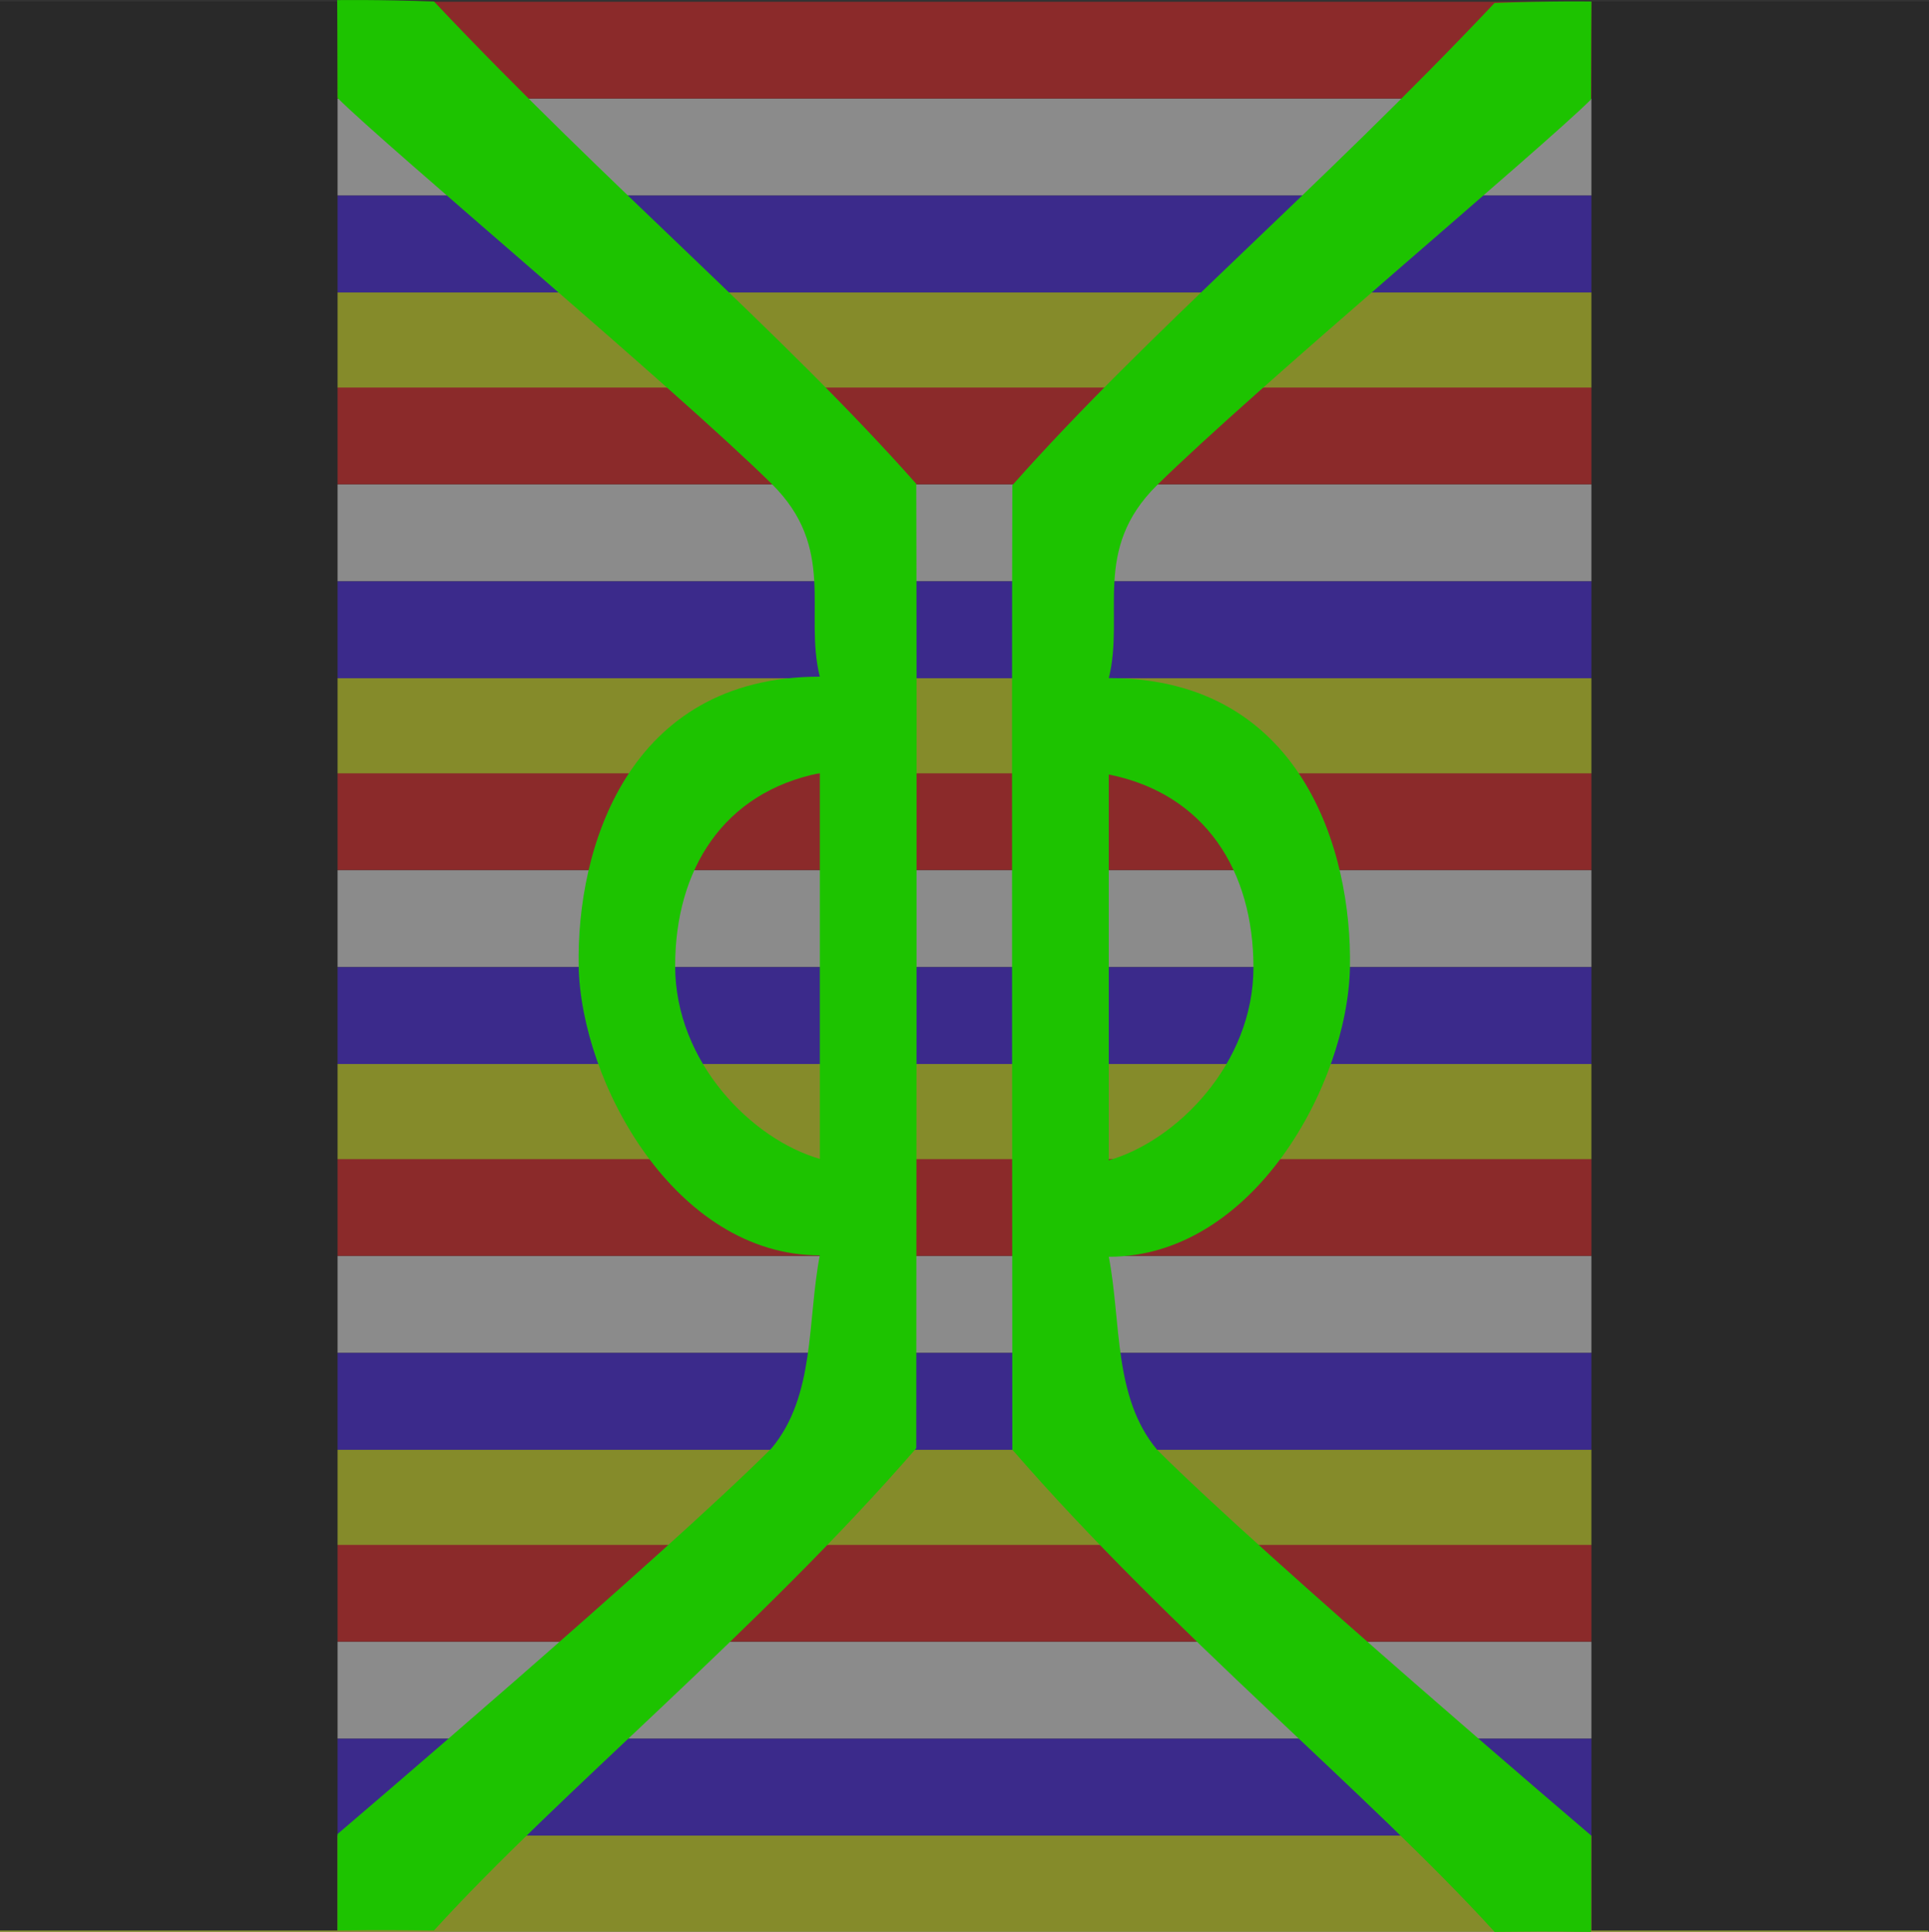 <?xml version="1.0" encoding="UTF-8" standalone="no"?>
<!-- Created with Inkscape (http://www.inkscape.org/) -->

<svg
   width="200"
   height="200.307"
   viewBox="0 0 52.917 52.998"
   version="1.1"
   id="svg5"
   xml:space="preserve"
   xmlns:xlink="http://www.w3.org/1999/xlink"
   xmlns="http://www.w3.org/2000/svg"
   xmlns:svg="http://www.w3.org/2000/svg"><rect x="0" y="0" width="52.917" height="52.998" fill="#333333" stroke="none"/><defs
     id="defs2" /><g
     id="layer1"
     transform="translate(4.8707655e-8,0.042)"><g
       id="g22149"
       style="opacity:0.433"><g
         id="g6408"
         transform="matrix(0.392,0,0,0.082,-3.322,-1.497)"><rect
           style="font-variation-settings:normal;opacity:1;fill:#ff1e1e;fill-opacity:1;stroke-width:0.424;stroke-linecap:butt;stroke-linejoin:miter;stroke-miterlimit:4;stroke-dasharray:none;stroke-dashoffset:0;stroke-opacity:1;stop-color:#000000;stop-opacity:1"
           id="rect360-6"
           width="134.938"
           height="32.367"
           x="8.472"
           y="18.344" /><rect
           style="fill:#ffffff;fill-opacity:1;stroke-width:0.424"
           id="rect360-6-8"
           width="134.938"
           height="32.416"
           x="8.472"
           y="50.761" /><rect
           style="fill:#461eff;fill-opacity:1;stroke-width:0.424"
           id="rect360-6-7"
           width="134.938"
           height="32.416"
           x="8.472"
           y="83.177" /><rect
           style="fill:#f2ff1e;fill-opacity:1;stroke-width:0.424"
           id="rect360-6-0"
           width="134.938"
           height="32.416"
           x="8.472"
           y="115.593" /></g><g
         id="g6408-3"
         transform="matrix(0.392,0,0,0.082,-3.322,9.086)"><rect
           style="font-variation-settings:normal;opacity:1;fill:#ff1e1e;fill-opacity:1;stroke-width:0.424;stroke-linecap:butt;stroke-linejoin:miter;stroke-miterlimit:4;stroke-dasharray:none;stroke-dashoffset:0;stroke-opacity:1;stop-color:#000000;stop-opacity:1"
           id="rect360-6-06"
           width="134.938"
           height="32.367"
           x="8.472"
           y="18.344" /><rect
           style="fill:#ffffff;fill-opacity:1;stroke-width:0.424"
           id="rect360-6-8-2"
           width="134.938"
           height="32.416"
           x="8.472"
           y="50.761" /><rect
           style="fill:#461eff;fill-opacity:1;stroke-width:0.424"
           id="rect360-6-7-2"
           width="134.938"
           height="32.416"
           x="8.472"
           y="83.177" /><rect
           style="fill:#f2ff1e;fill-opacity:1;stroke-width:0.424"
           id="rect360-6-0-5"
           width="134.938"
           height="32.416"
           x="8.472"
           y="115.593" /></g><g
         id="g6408-3-2"
         transform="matrix(0.392,0,0,0.082,-3.322,19.669)"><rect
           style="font-variation-settings:normal;opacity:1;fill:#ff1e1e;fill-opacity:1;stroke-width:0.424;stroke-linecap:butt;stroke-linejoin:miter;stroke-miterlimit:4;stroke-dasharray:none;stroke-dashoffset:0;stroke-opacity:1;stop-color:#000000;stop-opacity:1"
           id="rect360-6-06-2"
           width="134.938"
           height="32.367"
           x="8.472"
           y="18.344" /><rect
           style="fill:#ffffff;fill-opacity:1;stroke-width:0.424"
           id="rect360-6-8-2-7"
           width="134.938"
           height="32.416"
           x="8.472"
           y="50.761" /><rect
           style="fill:#461eff;fill-opacity:1;stroke-width:0.424"
           id="rect360-6-7-2-1"
           width="134.938"
           height="32.416"
           x="8.472"
           y="83.177" /><rect
           style="fill:#f2ff1e;fill-opacity:1;stroke-width:0.424"
           id="rect360-6-0-5-5"
           width="134.938"
           height="32.416"
           x="8.472"
           y="115.593" /></g><g
         id="g6408-3-2-2"
         transform="matrix(0.392,0,0,0.082,-3.322,30.253)"><rect
           style="font-variation-settings:normal;opacity:1;fill:#ff1e1e;fill-opacity:1;stroke-width:0.424;stroke-linecap:butt;stroke-linejoin:miter;stroke-miterlimit:4;stroke-dasharray:none;stroke-dashoffset:0;stroke-opacity:1;stop-color:#000000;stop-opacity:1"
           id="rect360-6-06-2-1"
           width="134.938"
           height="32.367"
           x="8.472"
           y="18.344" /><rect
           style="fill:#ffffff;fill-opacity:1;stroke-width:0.424"
           id="rect360-6-8-2-7-1"
           width="134.938"
           height="32.416"
           x="8.472"
           y="50.761" /><rect
           style="fill:#461eff;fill-opacity:1;stroke-width:0.424"
           id="rect360-6-7-2-1-0"
           width="134.938"
           height="32.416"
           x="8.472"
           y="83.177" /><rect
           style="fill:#f2ff1e;fill-opacity:1;stroke-width:0.424"
           id="rect360-6-0-5-5-1"
           width="134.938"
           height="32.416"
           x="8.472"
           y="115.593" /></g><g
         id="g6408-3-2-8"
         transform="matrix(0.392,0,0,0.082,-3.322,40.836)"><rect
           style="font-variation-settings:normal;opacity:1;fill:#ff1e1e;fill-opacity:1;stroke-width:0.424;stroke-linecap:butt;stroke-linejoin:miter;stroke-miterlimit:4;stroke-dasharray:none;stroke-dashoffset:0;stroke-opacity:1;stop-color:#000000;stop-opacity:1"
           id="rect360-6-06-2-7"
           width="134.938"
           height="32.367"
           x="8.472"
           y="18.344" /><rect
           style="fill:#ffffff;fill-opacity:1;stroke-width:0.424"
           id="rect360-6-8-2-7-6"
           width="134.938"
           height="32.416"
           x="8.472"
           y="50.761" /><rect
           style="fill:#461eff;fill-opacity:1;stroke-width:0.424"
           id="rect360-6-7-2-1-00"
           width="134.938"
           height="32.416"
           x="8.472"
           y="83.177" /><rect
           style="fill:#f2ff1e;fill-opacity:1;stroke-width:0.424"
           id="rect360-6-0-5-5-9"
           width="134.938"
           height="32.416"
           x="8.472"
           y="115.593" /></g></g><rect
       style="font-variation-settings:normal;opacity:1;fill:#292929;fill-opacity:1;stroke-width:0.424;stroke-linecap:butt;stroke-linejoin:miter;stroke-miterlimit:4;stroke-dasharray:none;stroke-dashoffset:0;stroke-opacity:1;stop-color:#000000;stop-opacity:1"
       id="rect21991"
       width="9.26"
       height="52.917"
       x="0"
       y="0" /><rect
       style="font-variation-settings:normal;fill:#292929;fill-opacity:1;stroke-width:0.424;stroke-linecap:butt;stroke-linejoin:miter;stroke-miterlimit:4;stroke-dasharray:none;stroke-dashoffset:0;stroke-opacity:1;stop-color:#000000"
       id="rect21991-7"
       width="9.26"
       height="52.917"
       x="43.656"
       y="9.382324e-07" /></g><g
     id="layer2"
     transform="translate(4.8707655e-8,0.042)"><path
       id="path1644"
       style="fill:#1dc300;fill-opacity:1;stroke-width:0.086"
       d="m 9.25,-0.039 c 0,0 0.01,1.362 0.01,2.685 1.323,1.323 9.259,7.973 11.906,10.583 1.792,1.767 0.885,3.528 1.323,5.292 -5.292,0 -6.677,4.747 -6.615,7.938 0.062,3.191 2.646,7.938 6.615,7.938 -0.346,1.804 -0.121,3.851 -1.323,5.292 -2.958,2.958 -11.906,10.583 -11.906,10.583 3.8e-6,-1.3e-5 0,1.587 0,2.646 0.794,0 0.495,-0.023 2.646,0 3.415,-3.76 8.895,-8.233 13.229,-13.229 0,0 0.02,-21.927 0,-26.458 C 21.411,9.03 16.776,5.16 11.906,0 10.346,-0.057 9.25,-0.039 9.25,-0.039 Z M 22.49,21.167 V 31.75 c -1.852,-0.529 -3.969,-2.646 -3.969,-5.292 0,-2.646 1.323,-4.763 3.969,-5.292 z" /><use
       x="0"
       y="0"
       xlink:href="#path1644"
       id="use23603"
       transform="matrix(-1,0,0,1,52.906,0.039)" /></g></svg>
